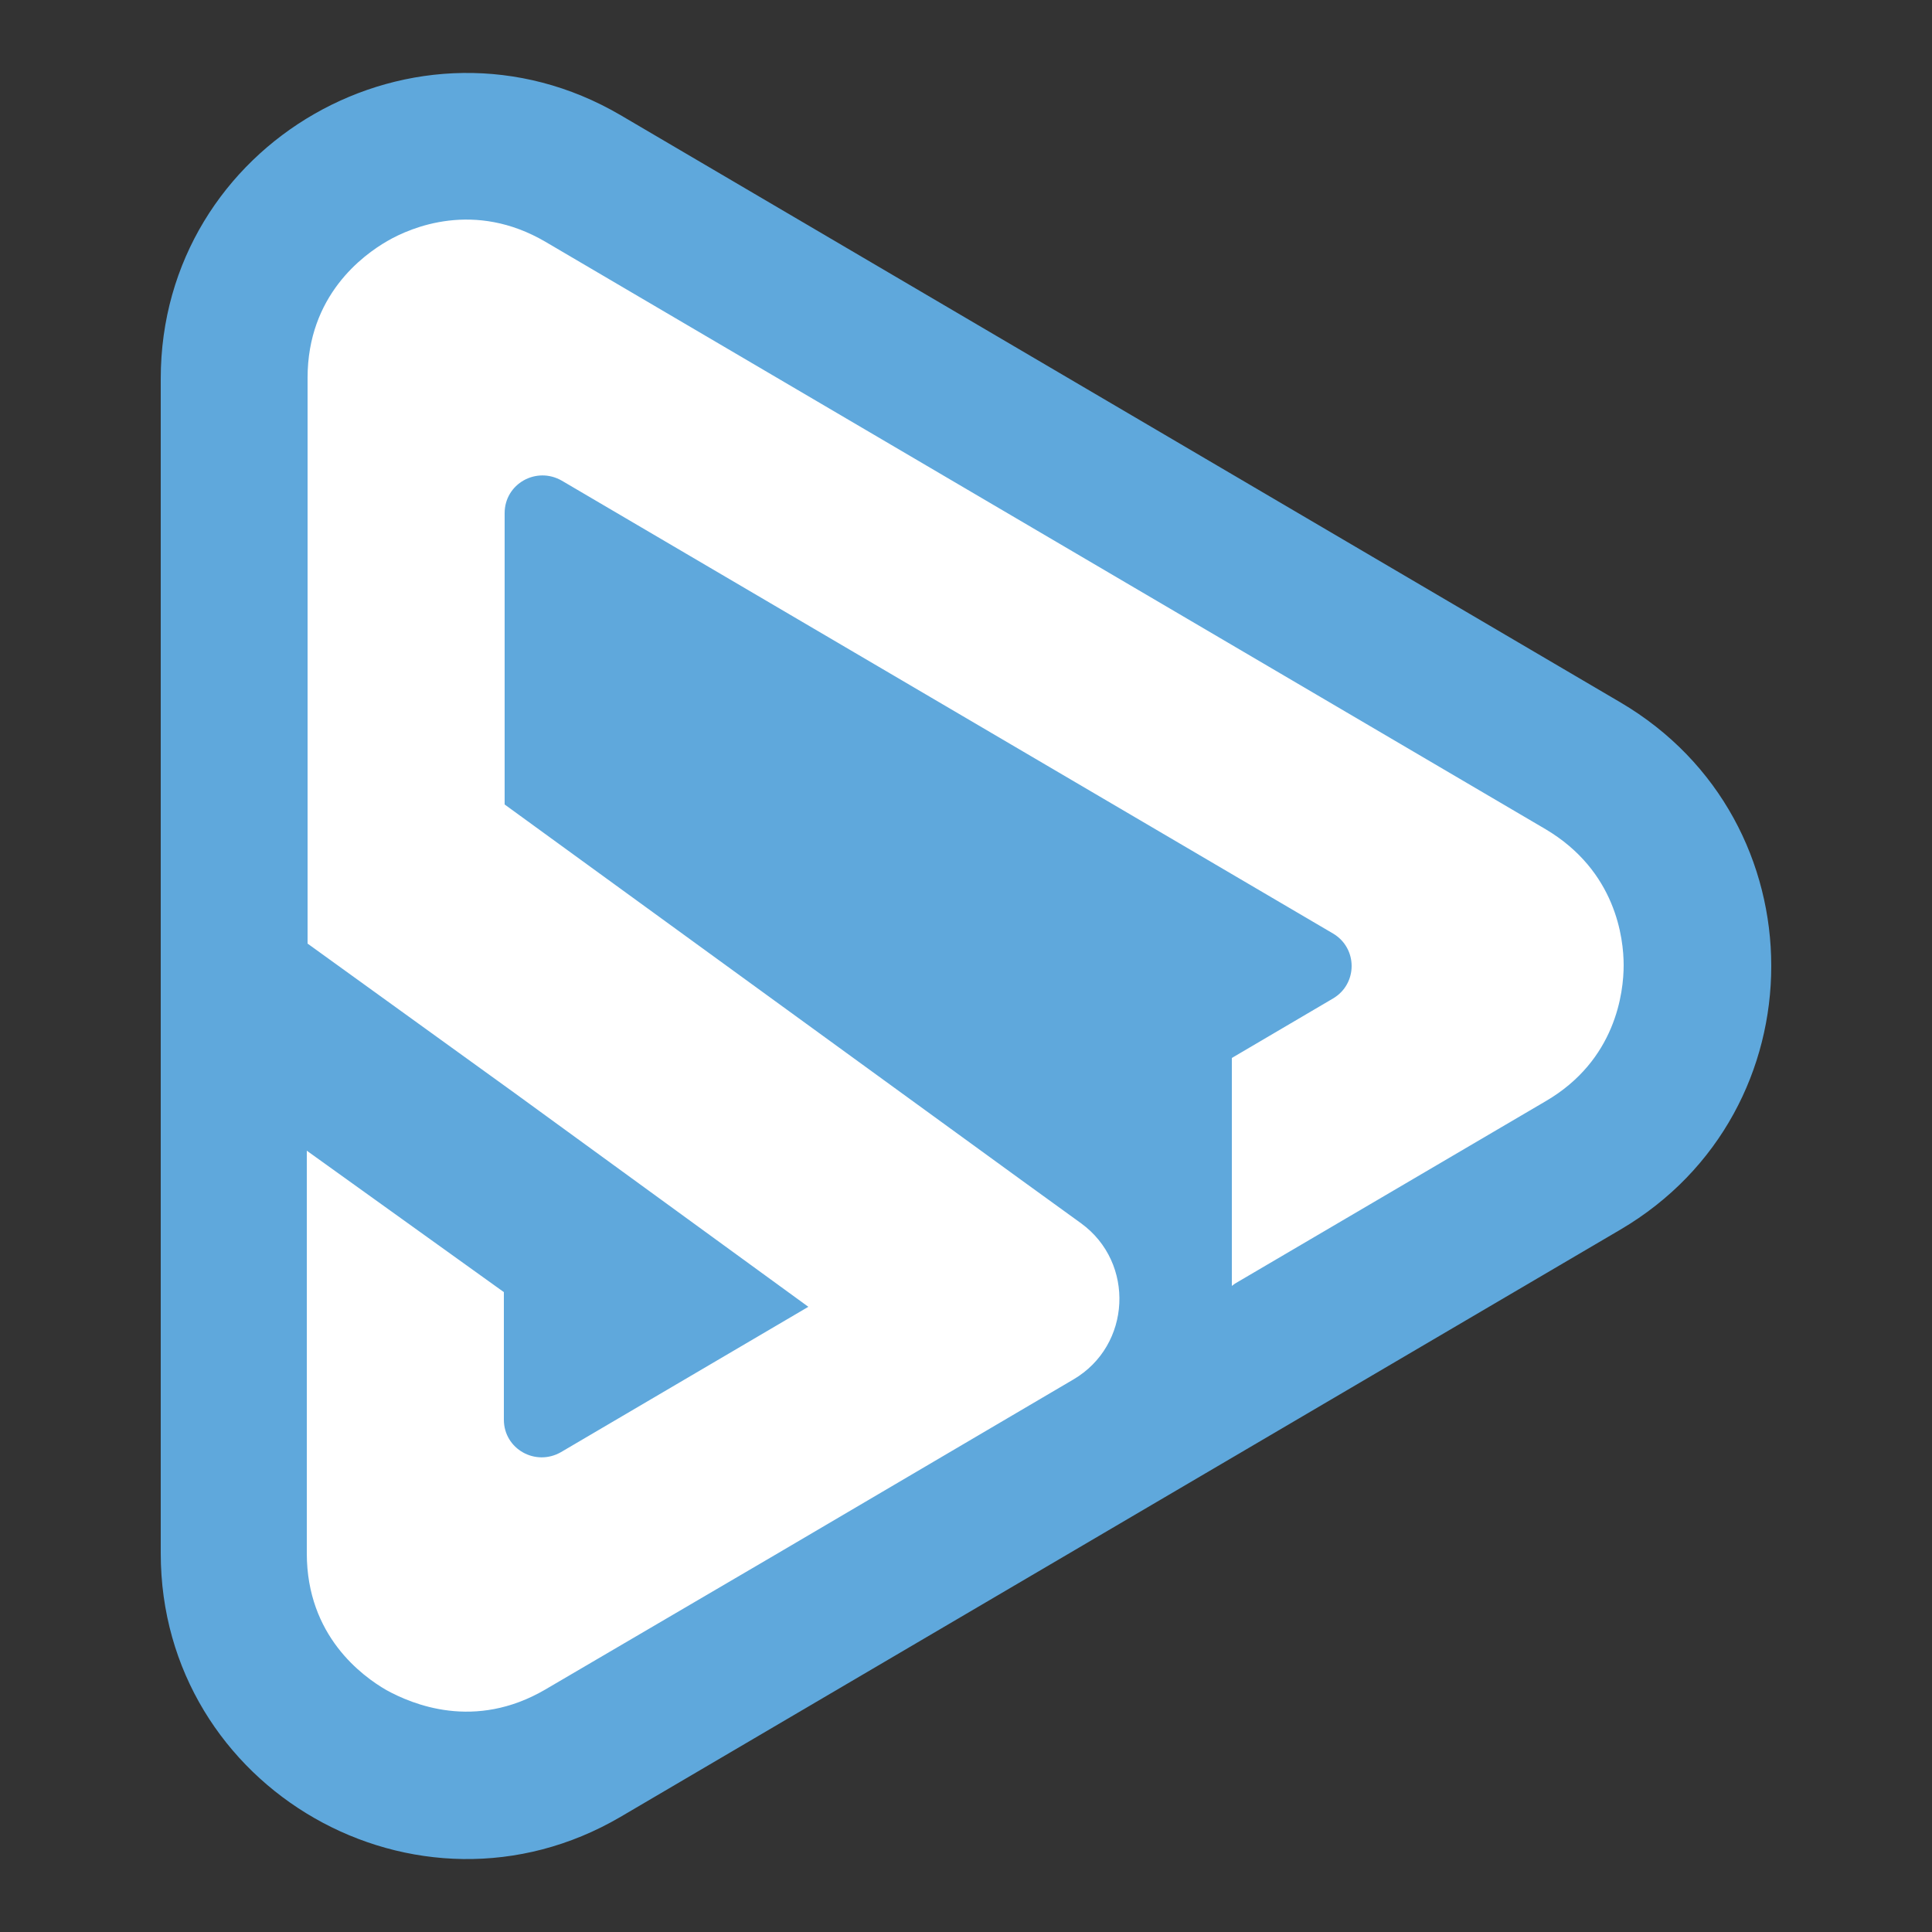 <?xml version="1.0" encoding="utf-8"?>
<!-- Generator: Adobe Illustrator 22.0.1, SVG Export Plug-In . SVG Version: 6.00 Build 0)  -->
<svg version="1.1" id="Layer_3" xmlns="http://www.w3.org/2000/svg" xmlns:xlink="http://www.w3.org/1999/xlink" x="0px" y="0px"
	 viewBox="0 0 250 250" style="enable-background:new 0 0 250 250;" xml:space="preserve">
<rect x="0" y="0" width="250" height="250" fill="#333333" stroke="none"/>
<style type="text/css">
	.st0{fill:#5FA8DC;}
	.st1{fill:#FFFFFF;}
</style>
<g>
	<path class="st0" d="M209.7,90.9l-129.4-76C54-0.5,20.8,18.5,20.8,49v152c0,30.5,33.2,49.5,59.5,34.1l129.4-76
		C235.7,143.8,235.7,106.2,209.7,90.9z"/>
	<path class="st1" d="M70.6,218.6l29.7-17.4l38.6-22.7c7.5-4.4,8-15.1,1-20.2l-7.6-5.5l-67-48.7V66.4c0-3.8,4.1-6.1,7.4-4.2
		l99.8,58.6c3.2,1.9,3.2,6.5,0,8.4l-13.1,7.7v29.5l0.4-0.3l40.2-23.6c9.1-5.3,10.1-14.1,10.1-17.6c0-3.5-1-12.2-10.1-17.6l-129.4-76
		c-9.2-5.4-17.4-1.9-20.5-0.1c-3.1,1.8-10.3,7-10.3,17.7v57.7v15.3v0.2l26.6,19.2l38.2,27.8l-16,9.4l-16,9.4
		c-3.3,1.9-7.4-0.4-7.4-4.2v-16.5l-25.5-18.3V201c0,10.7,7.2,15.9,10.3,17.7C53.3,220.5,61.4,224,70.6,218.6z"/>
</g>
</svg>
